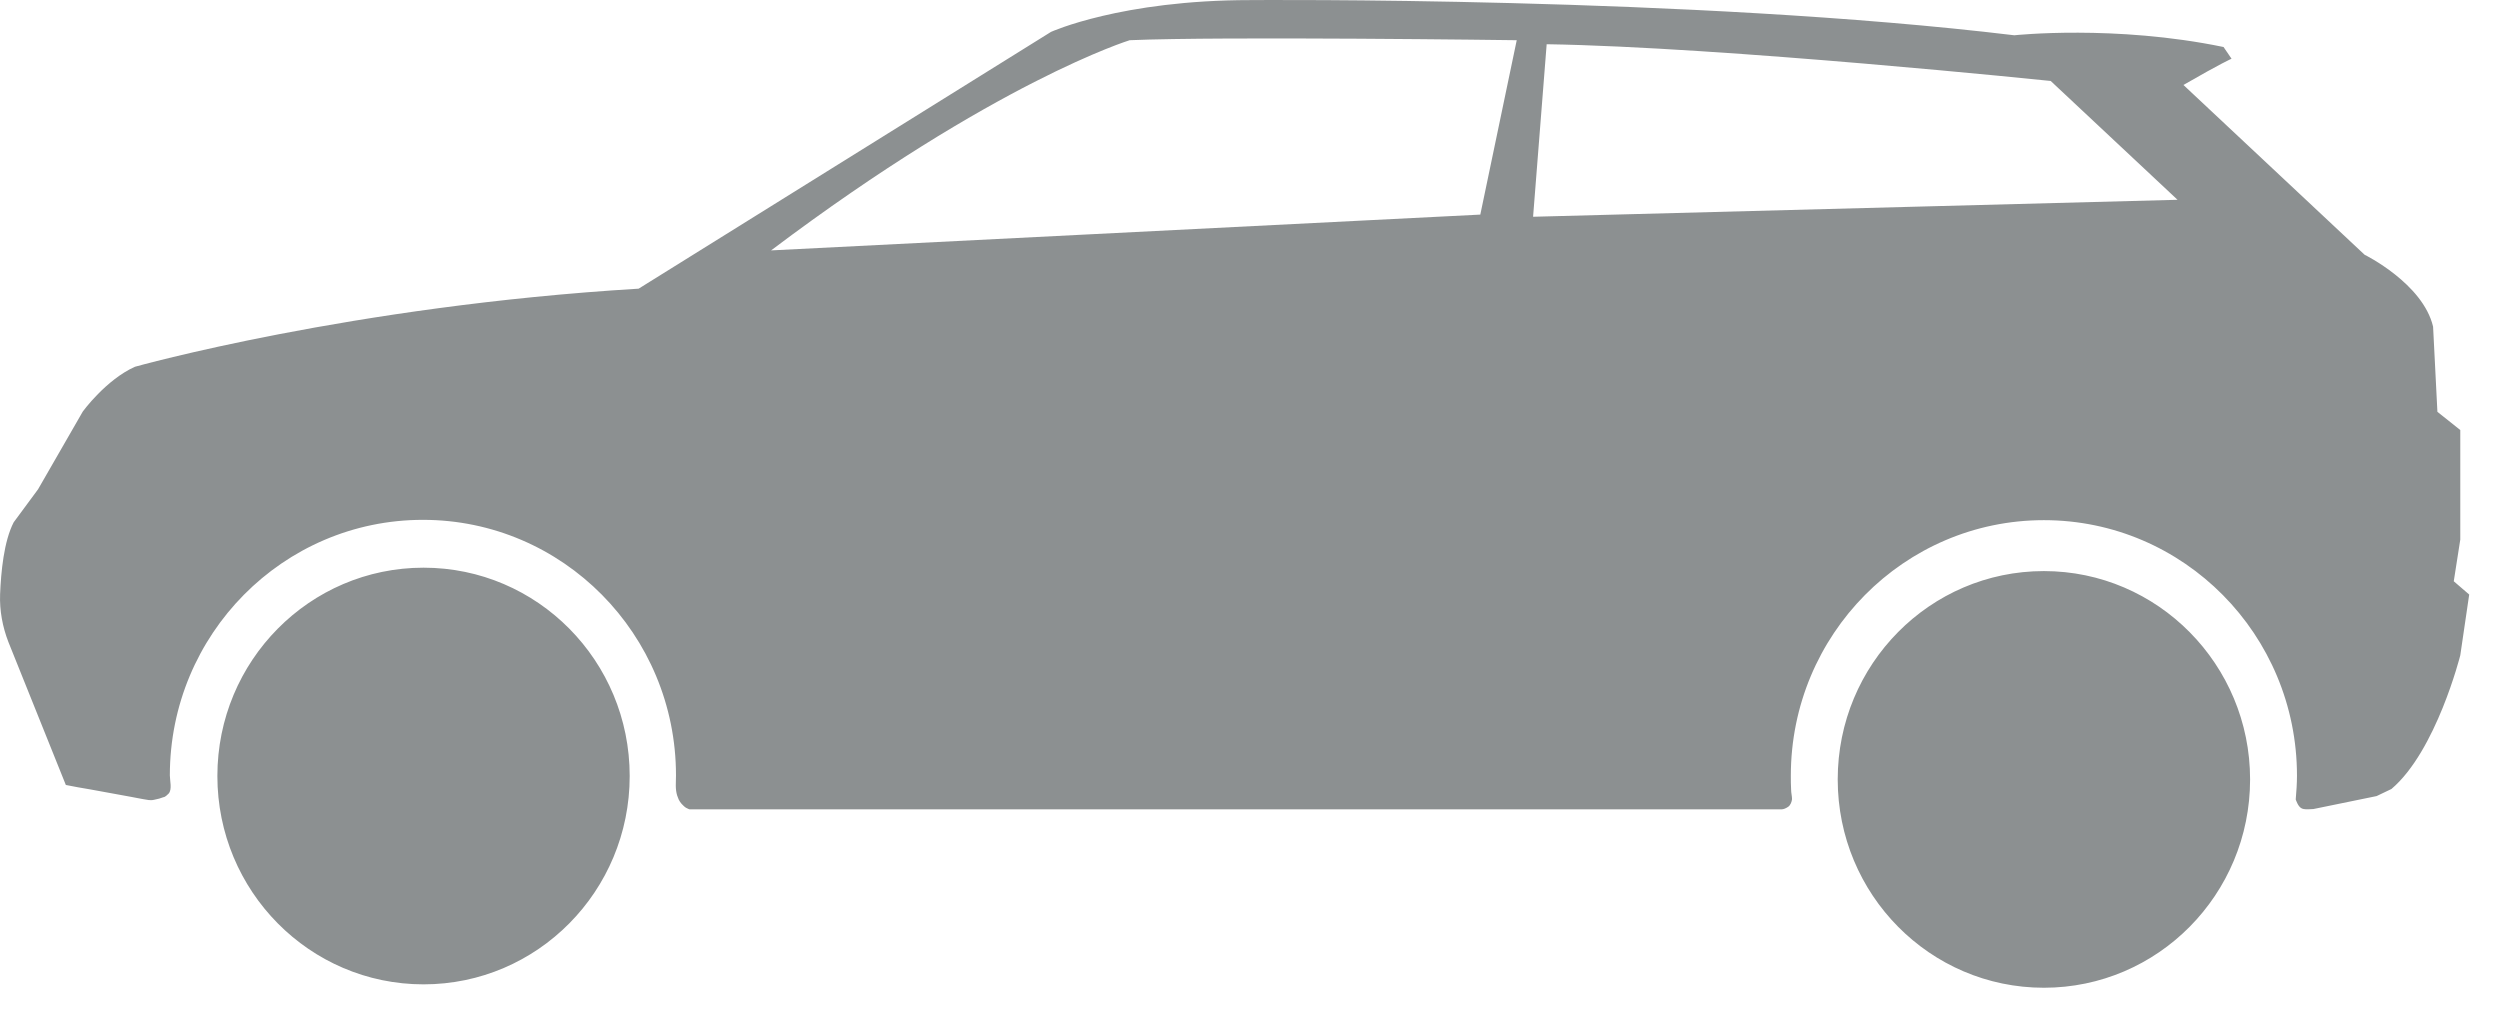 <svg width="81" height="33" viewBox="0 0 81 33" fill="none" xmlns="http://www.w3.org/2000/svg">
<path d="M13.723 18.393C10.033 18.393 7.043 21.413 7.043 25.143C7.043 28.873 10.033 31.893 13.723 31.893C17.413 31.893 20.402 28.873 20.402 25.143C20.402 21.413 17.413 18.393 13.723 18.393ZM66.222 18.503C62.532 18.503 59.542 21.523 59.542 25.253C59.542 28.983 62.532 32.003 66.222 32.003C69.912 32.003 72.903 28.983 72.903 25.253C72.903 21.533 69.912 18.503 66.222 18.503ZM79.502 18.833L79.713 17.483V13.933L78.972 13.343L78.832 10.583C78.502 9.183 76.612 8.253 76.612 8.253L70.743 2.753C71.993 2.033 72.302 1.903 72.302 1.903L72.043 1.523C68.522 0.793 65.263 1.143 65.263 1.143C54.833 -0.117 40.513 0.003 40.513 0.003C36.322 0.003 34.053 1.033 34.053 1.033L20.692 9.353C11.383 9.913 4.373 11.883 4.373 11.883C3.433 12.303 2.683 13.333 2.683 13.333L1.233 15.853L0.443 16.923C0.123 17.543 0.033 18.533 0.003 19.253C-0.017 19.783 0.083 20.313 0.273 20.803L2.133 25.433C2.393 25.483 2.643 25.533 2.903 25.573C3.363 25.653 3.813 25.743 4.273 25.823C4.393 25.843 4.513 25.873 4.643 25.893C4.763 25.913 4.873 25.943 4.993 25.913C5.103 25.893 5.213 25.863 5.313 25.823C5.303 25.823 5.303 25.833 5.293 25.833C5.353 25.823 5.423 25.753 5.463 25.713C5.583 25.583 5.503 25.283 5.503 25.123C5.503 20.553 9.173 16.843 13.703 16.843C18.233 16.843 21.902 20.553 21.902 25.123C21.902 25.363 21.872 25.553 21.942 25.783C21.942 25.773 21.942 25.783 21.962 25.833C21.992 25.933 22.062 26.033 22.142 26.103C22.152 26.113 22.152 26.113 22.163 26.123C22.203 26.163 22.262 26.193 22.312 26.213C22.323 26.213 22.332 26.223 22.343 26.223H57.722C57.792 26.223 57.873 26.183 57.932 26.143C58.013 26.093 58.053 25.973 58.062 25.893C58.062 25.793 58.032 25.693 58.032 25.583C58.023 25.433 58.023 25.283 58.023 25.133C58.023 20.563 61.693 16.853 66.222 16.853C70.752 16.853 74.422 20.563 74.422 25.133C74.422 25.393 74.403 25.643 74.382 25.893V25.903C74.382 25.913 74.392 25.923 74.392 25.933C74.442 26.053 74.502 26.193 74.642 26.213C74.743 26.233 74.853 26.213 74.953 26.213L77.002 25.793L77.483 25.563C78.933 24.333 79.713 21.233 79.713 21.233L80.002 19.263L79.502 18.833ZM47.962 6.953L24.983 8.113C32.242 2.643 36.602 1.303 36.602 1.303C39.623 1.173 49.142 1.303 49.142 1.303L47.962 6.953ZM49.672 7.023L50.112 1.433C55.822 1.523 66.442 2.623 66.442 2.623L70.552 6.473L49.672 7.023Z" fill="#8C9091"/>
</svg>

